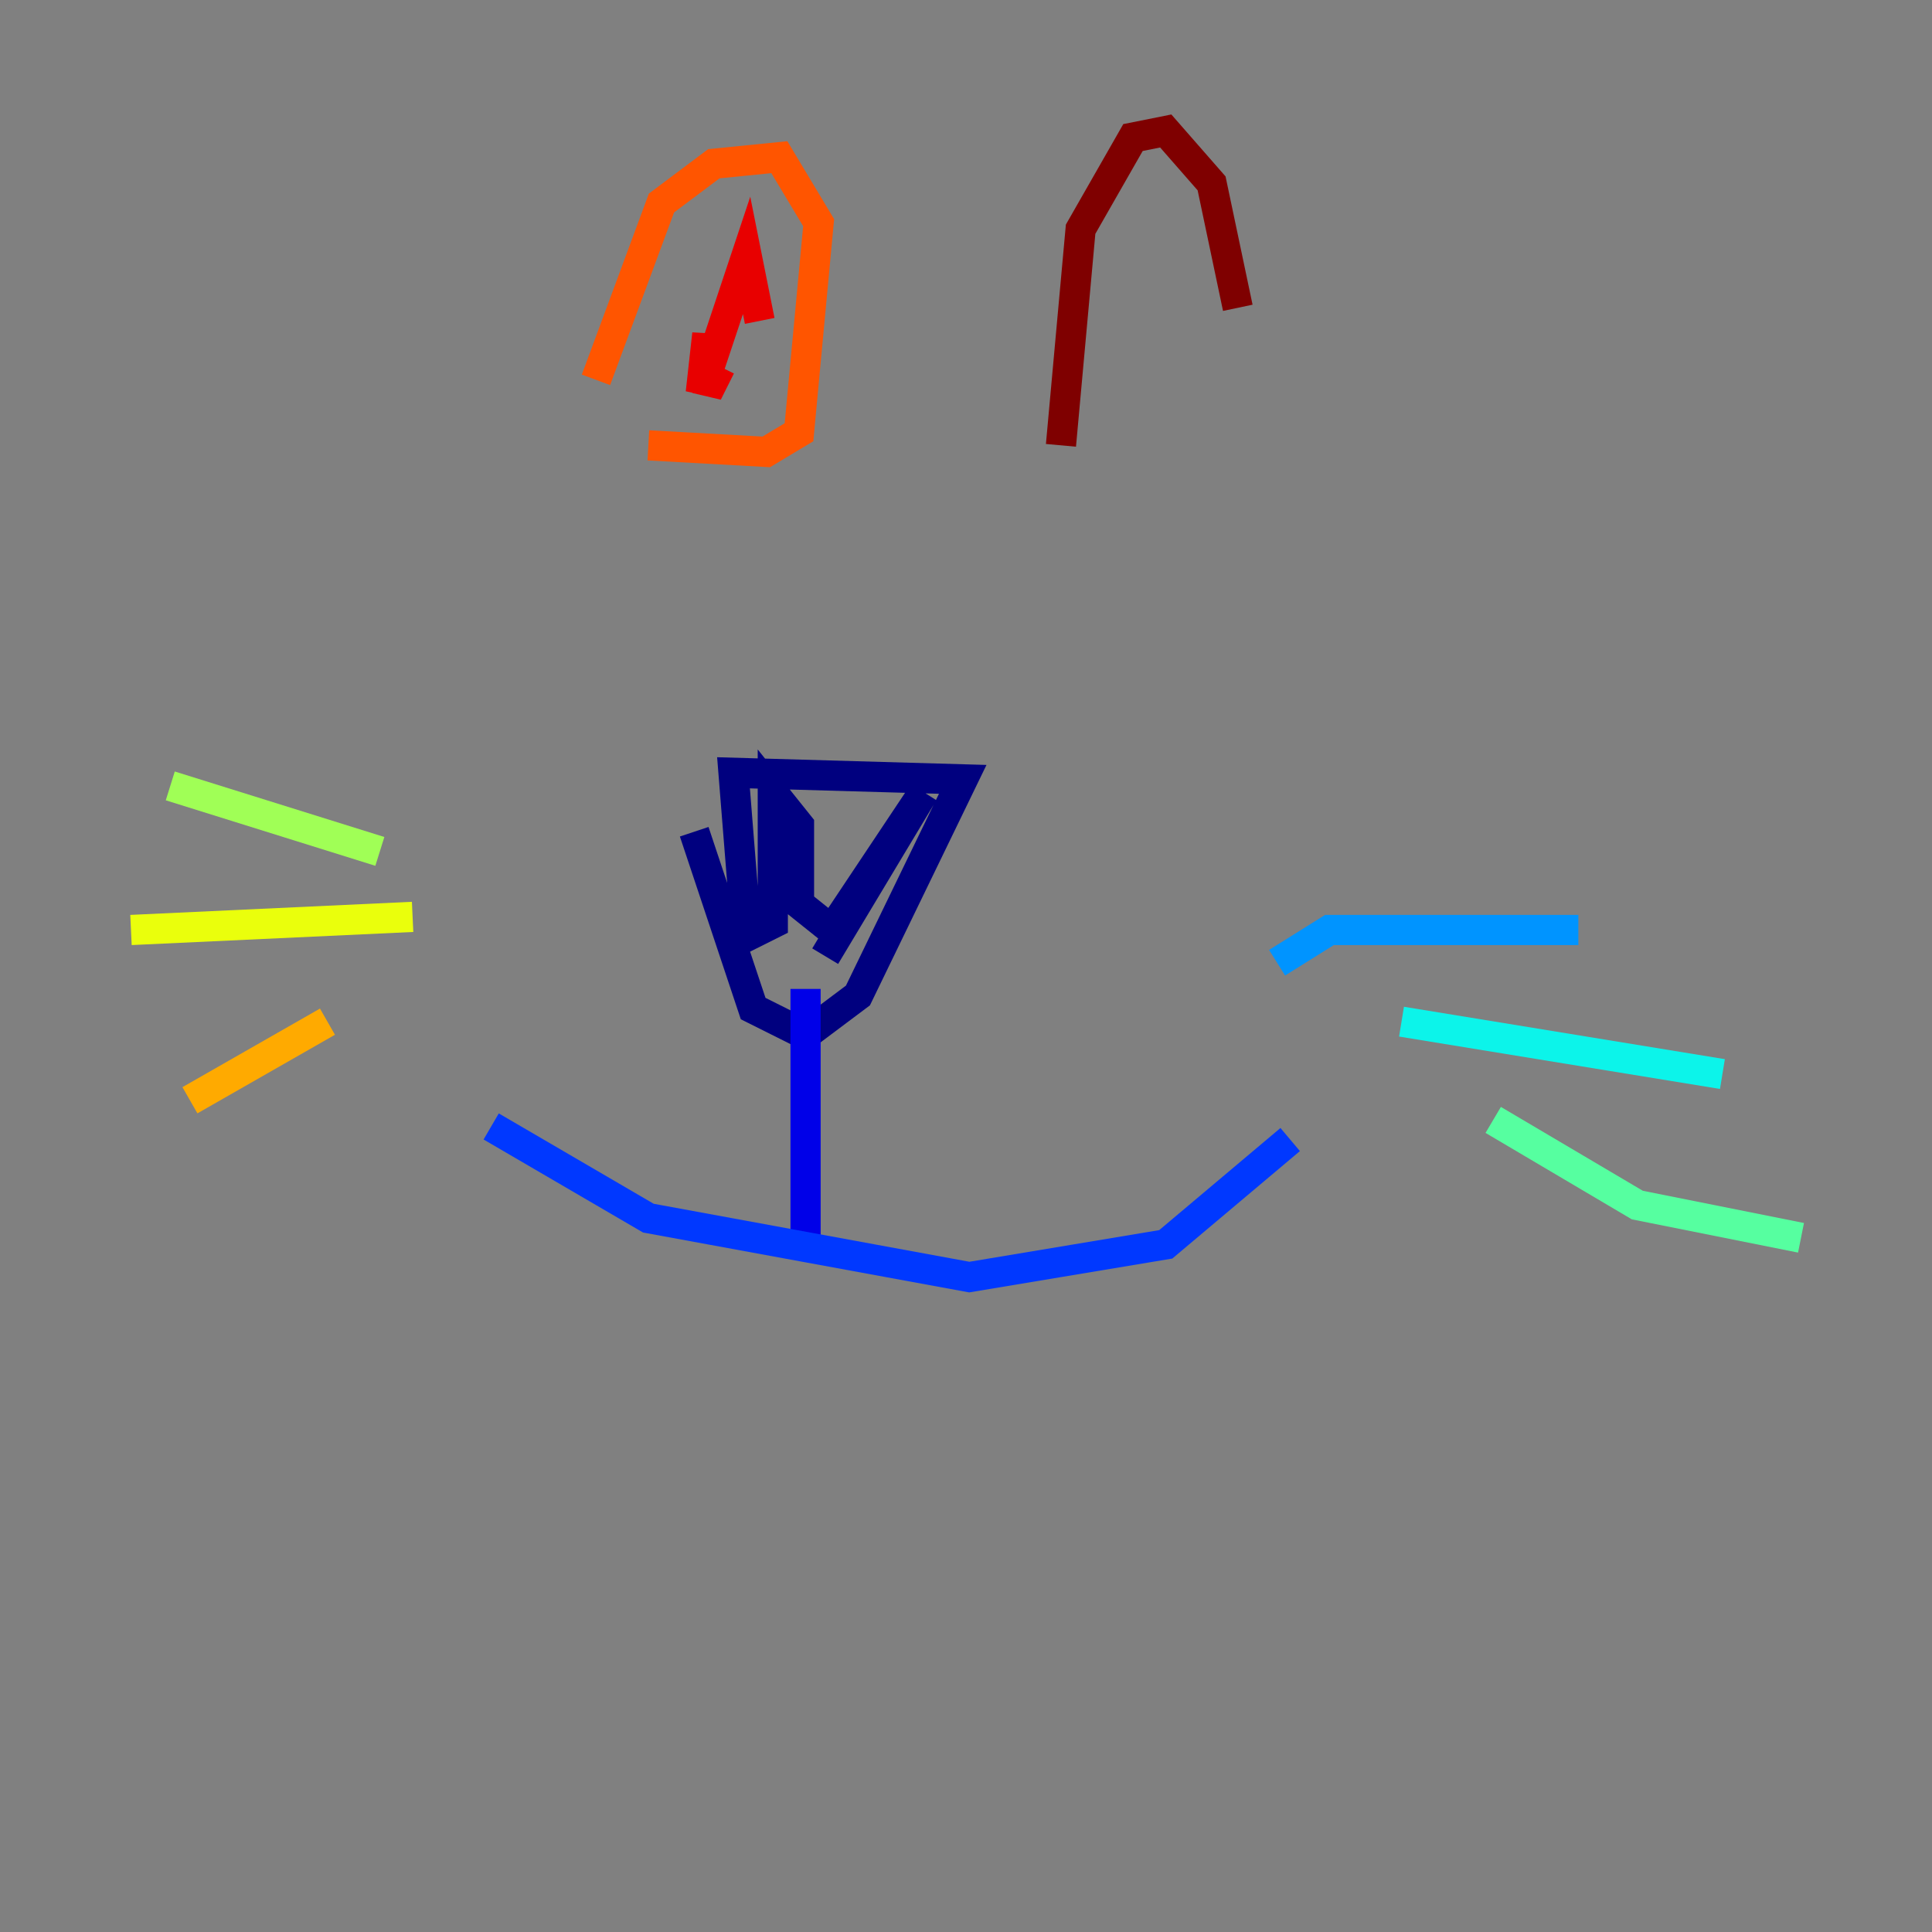 <?xml version="1.0" encoding="utf-8" ?>
<svg baseProfile="tiny" height="128" version="1.2" viewBox="0,0,128,128" width="128" xmlns="http://www.w3.org/2000/svg" xmlns:ev="http://www.w3.org/2001/xml-events" xmlns:xlink="http://www.w3.org/1999/xlink"><rect x="0" y="0" width="128" height="128" fill="#808080" stroke="none"/><defs /><polyline fill="none" points="45.993,55.105 49.898,66.82 53.37,68.556 56.841,65.953 63.783,51.634 48.597,51.2 49.464,62.047 51.2,61.18 51.2,52.502 52.936,54.671 52.936,59.878 55.105,61.614 61.18,52.502 54.671,63.349" stroke="#00007f" stroke-width="2" /><polyline fill="none" points="53.37,65.519 53.37,83.308" stroke="#0000e8" stroke-width="2" /><polyline fill="none" points="32.542,74.63 42.956,80.705 64.217,84.61 77.234,82.441 85.478,75.498" stroke="#0038ff" stroke-width="2" /><polyline fill="none" points="84.61,63.783 88.081,61.614 104.57,61.614" stroke="#0094ff" stroke-width="2" /><polyline fill="none" points="92.854,67.688 114.115,71.159" stroke="#0cf4ea" stroke-width="2" /><polyline fill="none" points="98.929,74.197 108.475,79.837 119.322,82.007" stroke="#56ffa0" stroke-width="2" /><polyline fill="none" points="25.166,56.407 11.281,52.068" stroke="#a0ff56" stroke-width="2" /><polyline fill="none" points="27.336,60.746 8.678,61.614" stroke="#eaff0c" stroke-width="2" /><polyline fill="none" points="21.695,67.688 12.583,72.895" stroke="#ffaa00" stroke-width="2" /><polyline fill="none" points="39.485,25.166 43.824,13.451 47.295,10.848 51.634,10.414 54.237,14.752 52.936,28.637 50.766,29.939 42.956,29.505" stroke="#ff5500" stroke-width="2" /><polyline fill="none" points="47.729,24.298 46.861,26.034 46.861,22.129 46.427,26.034 49.464,16.922 50.332,21.261" stroke="#e80000" stroke-width="2" /><polyline fill="none" points="70.291,29.505 71.593,15.186 75.064,9.112 77.234,8.678 80.271,12.149 82.007,20.393" stroke="#7f0000" stroke-width="2" /></svg>